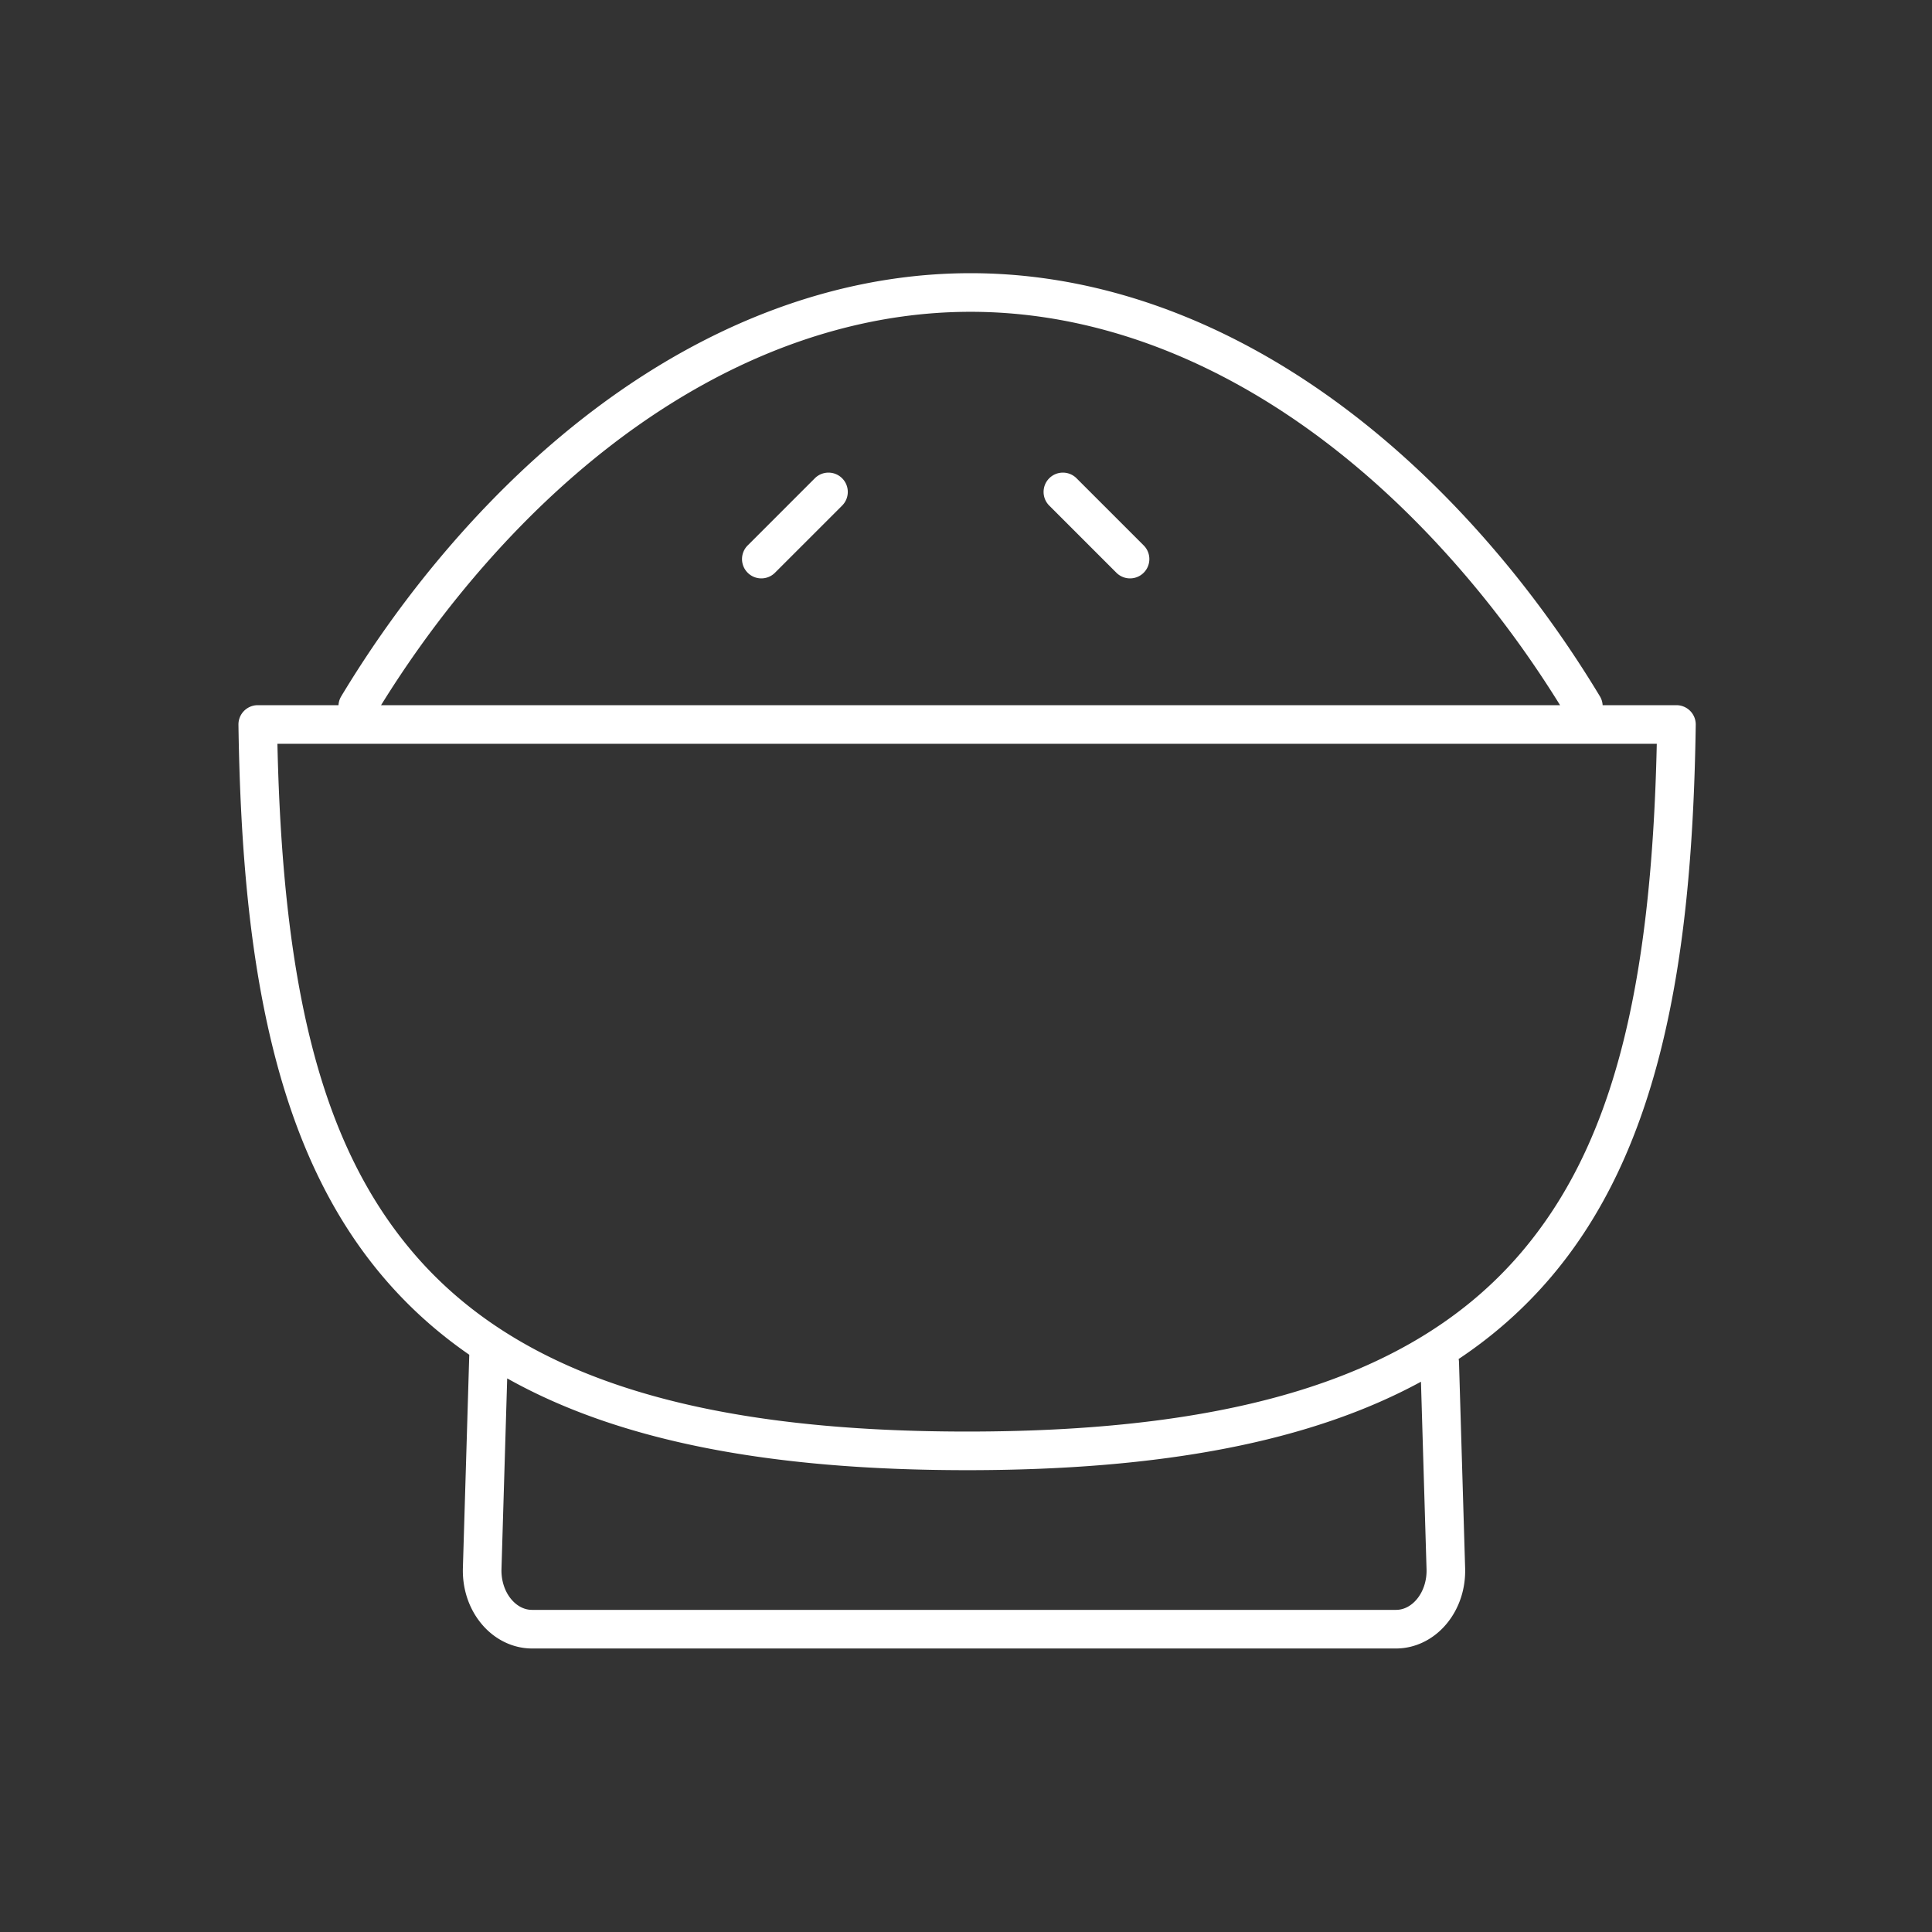 <?xml version="1.0" standalone="no"?><!DOCTYPE svg PUBLIC "-//W3C//DTD SVG 1.1//EN" "http://www.w3.org/Graphics/SVG/1.1/DTD/svg11.dtd"><svg t="1597149772951" class="icon" viewBox="0 0 1024 1024" version="1.1" xmlns="http://www.w3.org/2000/svg" p-id="38380" xmlns:xlink="http://www.w3.org/1999/xlink" width="200" height="200"><rect x="0" y="0" width="1024" height="1024" fill="#333333" stroke="none"/><defs><style type="text/css"></style></defs><path d="M739.95 873.729h-457.97c-10.2 0-20.015-4.825-26.926-13.239-6.586-7.999-10.038-18.453-9.715-29.429l3.383-113.02c-17.264-11.917-32.423-25.635-45.644-41.21-27.564-32.471-46.961-73.316-59.299-124.866-10.87-45.415-16.396-98.743-17.394-167.824a10.231 10.231 0 0 1 10.232-10.38h42.79a10.196 10.196 0 0 1 1.454-4.708c13.979-23.195 29.585-45.468 46.383-66.196 82.703-101.929 184.687-158.063 287.171-158.063 102.464 0 204.448 56.132 287.169 158.057 16.807 20.738 32.413 43.01 46.391 66.201a10.178 10.178 0 0 1 1.454 4.708h39.119a10.233 10.233 0 0 1 10.232 10.379c-0.995 69.08-6.521 122.408-17.39 167.825-12.337 51.55-31.734 92.394-59.299 124.866-14.064 16.568-30.331 31.041-48.982 43.473 0.111 0.556 0.177 1.129 0.194 1.713l3.246 109.04c0.346 10.964-3.101 21.426-9.705 29.443-6.898 8.404-16.705 13.229-26.896 13.229z m-471.128-143.16l-3.027 101.1c-0.174 5.932 1.671 11.7 5.064 15.822 3.061 3.725 7.008 5.772 11.12 5.772h457.97c4.101 0 8.04-2.047 11.093-5.763 3.402-4.13 5.241-9.89 5.054-15.814l-2.957-99.341c-58.368 31.753-137.026 46.875-240.551 46.875-105.437-0.001-185.082-15.685-243.767-48.651z m-121.785-336.343c2.918 132.934 24.518 213.847 71.643 269.362 55.112 64.926 148.504 95.165 293.908 95.165 145.4 0 238.79-30.24 293.902-95.165 47.128-55.518 68.727-136.431 71.639-269.362h-731.091z m54.931-20.466h624.9c-12.557-20.278-26.39-39.768-41.18-58.017-78.755-97.037-175.096-150.482-271.273-150.482-96.197 0-192.537 53.444-271.275 150.487-14.782 18.241-28.613 37.731-41.172 58.012z" p-id="38381" fill="#ffffff"></path><path d="M403.52 306.557a10.202 10.202 0 0 1-7.236-2.997c-3.996-3.996-3.996-10.476 0-14.473l35.591-35.59c3.996-3.994 10.476-3.994 14.472 0 3.996 3.996 3.996 10.476 0 14.473l-35.591 35.59a10.202 10.202 0 0 1-7.236 2.997zM598.946 306.557a10.204 10.204 0 0 1-7.236-2.997l-35.591-35.59c-3.996-3.996-3.997-10.476 0-14.473 3.996-3.995 10.476-3.995 14.472 0l35.591 35.59c3.996 3.996 3.997 10.476 0 14.473a10.204 10.204 0 0 1-7.236 2.997z" p-id="38382" fill="#ffffff"></path></svg>